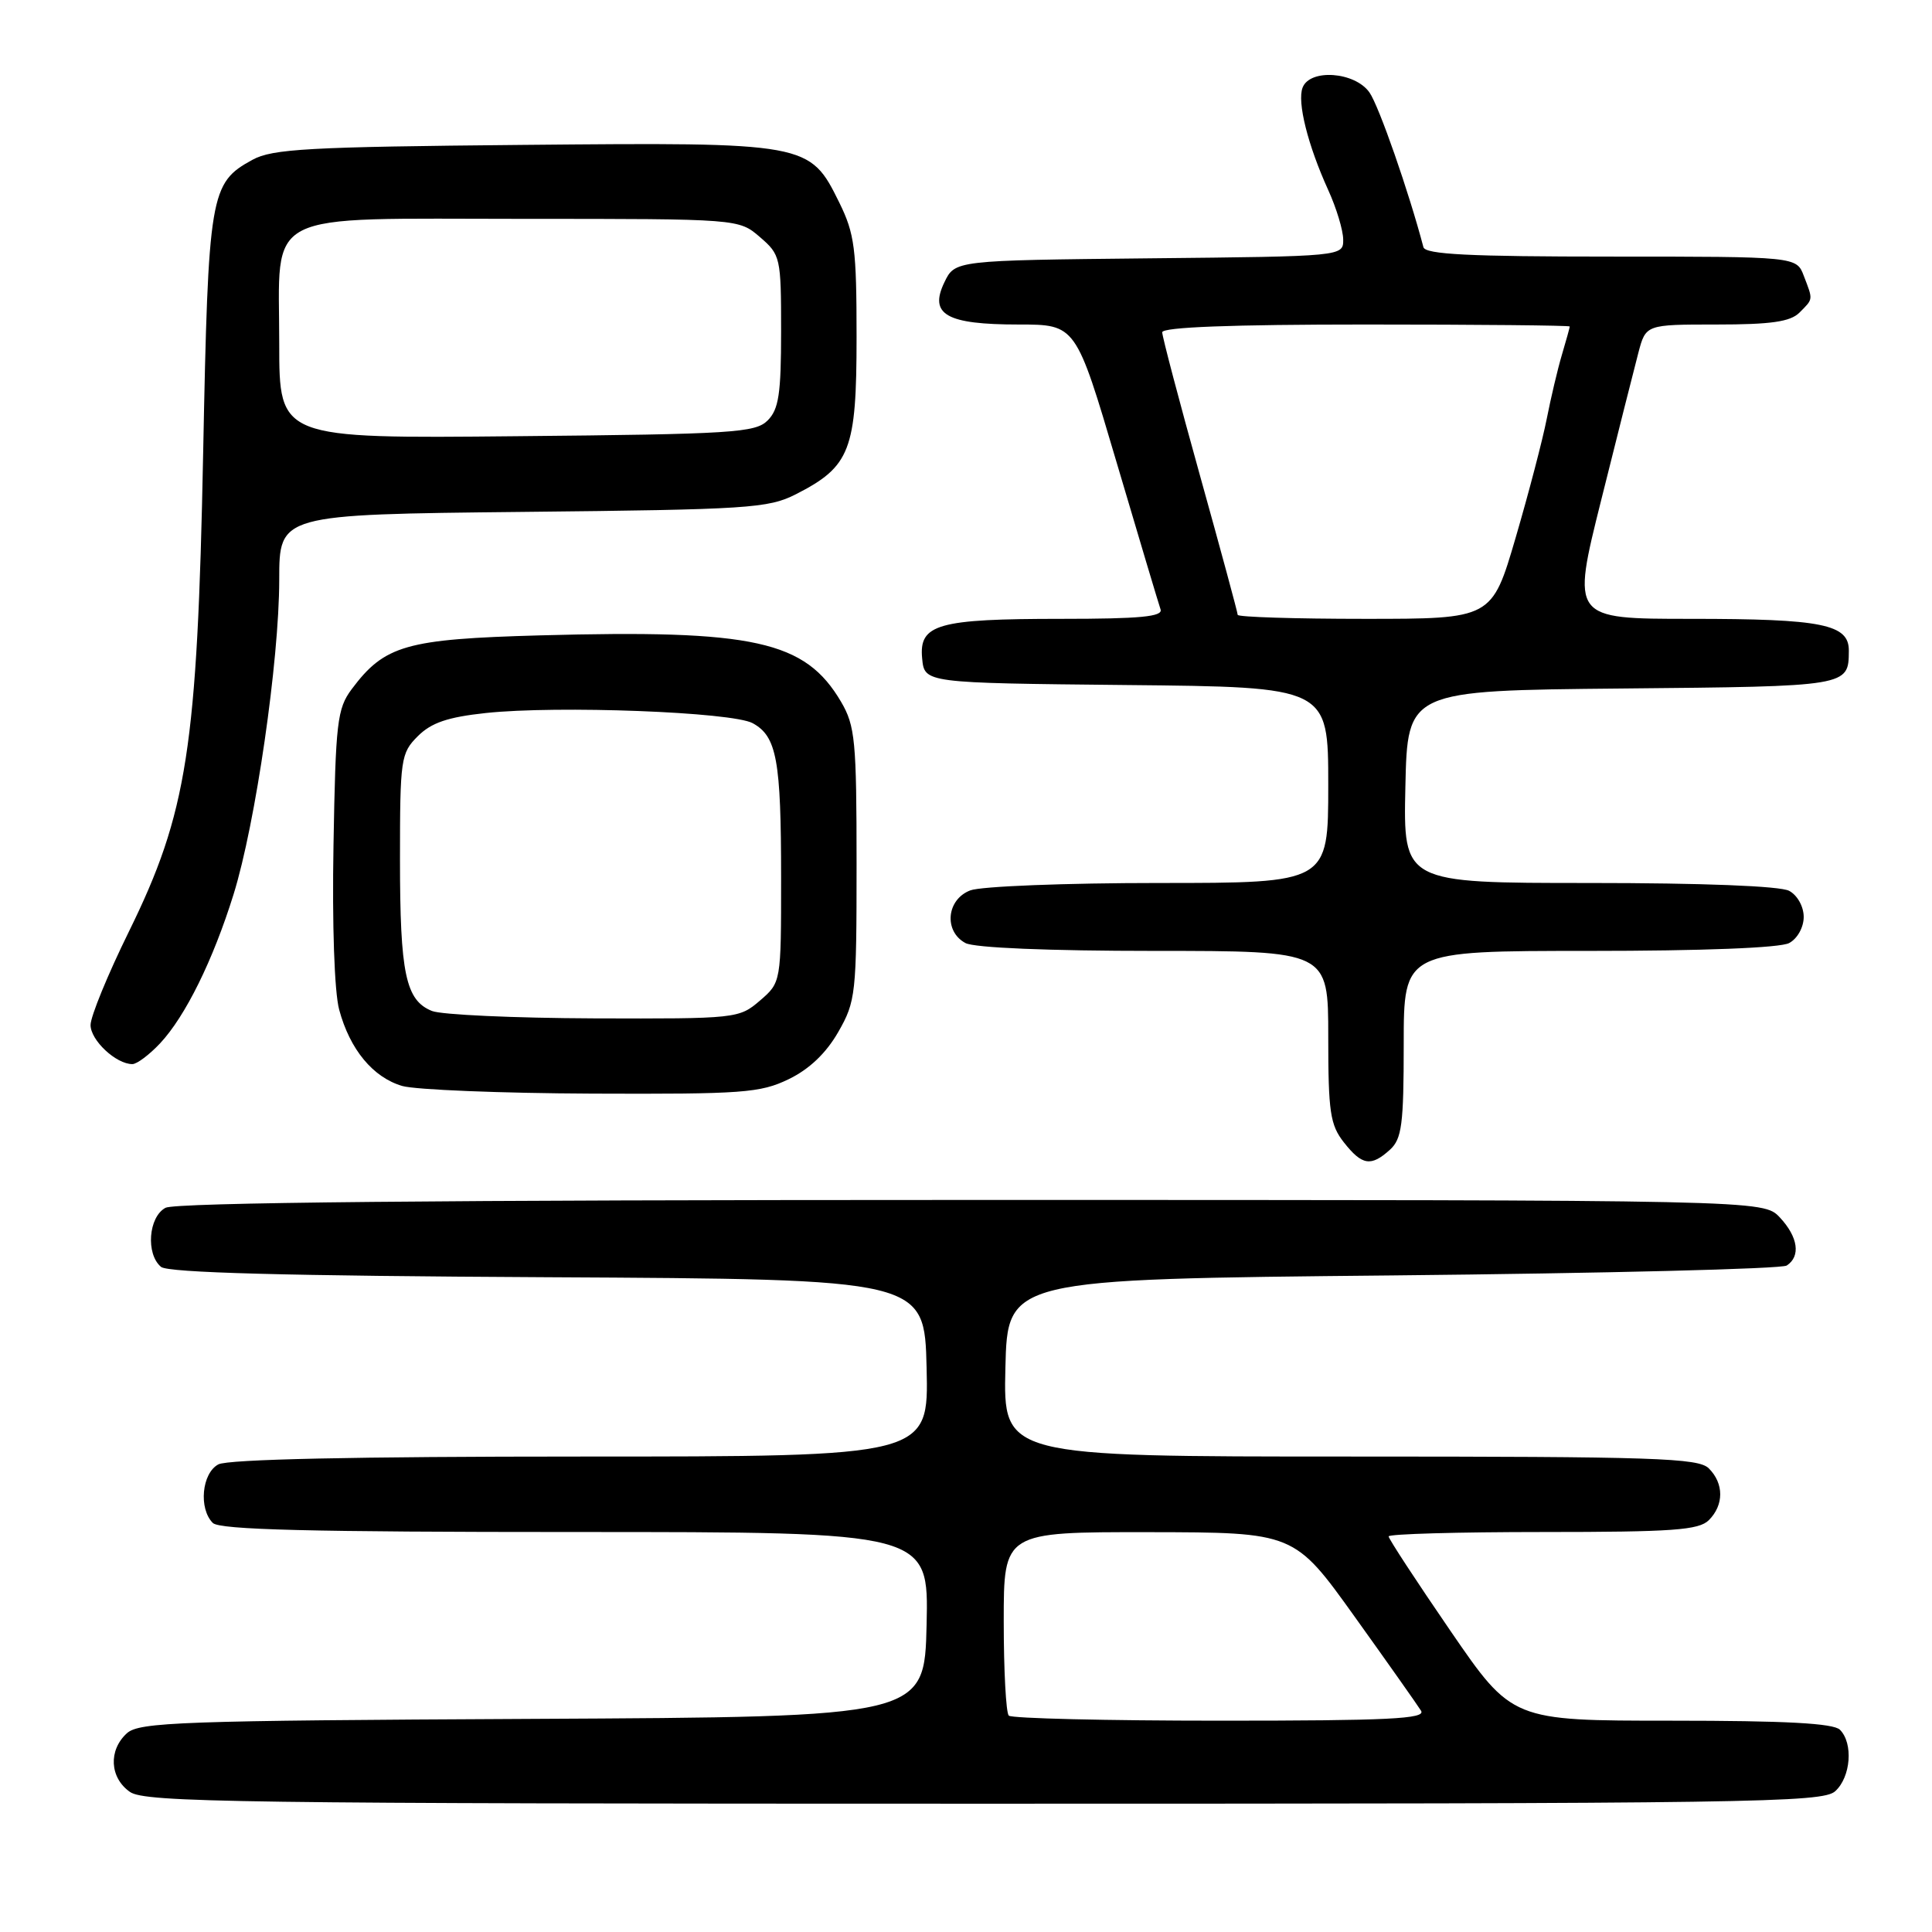 <?xml version="1.0" encoding="UTF-8" standalone="no"?>
<!DOCTYPE svg PUBLIC "-//W3C//DTD SVG 1.1//EN" "http://www.w3.org/Graphics/SVG/1.1/DTD/svg11.dtd" >
<svg xmlns="http://www.w3.org/2000/svg" xmlns:xlink="http://www.w3.org/1999/xlink" version="1.1" viewBox="0 0 256 256">
 <g >
 <path fill="currentColor"
d=" M 243.17 237.35 C 245.25 235.47 245.59 230.99 243.80 229.20 C 242.94 228.34 236.57 228.00 221.48 228.00 C 200.36 228.00 200.36 228.00 192.18 216.08 C 187.68 209.52 184.00 203.90 184.00 203.58 C 184.00 203.26 193.19 203.00 204.43 203.00 C 221.67 203.00 225.10 202.75 226.43 201.43 C 228.44 199.42 228.44 196.58 226.43 194.57 C 225.05 193.19 219.35 193.00 178.90 193.00 C 132.94 193.00 132.94 193.00 133.22 181.25 C 133.50 169.50 133.50 169.50 184.50 169.00 C 212.55 168.72 236.06 168.14 236.75 167.69 C 238.63 166.47 238.26 163.90 235.83 161.31 C 233.65 159.00 233.65 159.00 128.76 159.00 C 58.37 159.00 23.23 159.34 21.93 160.04 C 19.67 161.25 19.30 166.17 21.34 167.87 C 22.28 168.64 37.76 169.06 72.59 169.24 C 122.50 169.50 122.50 169.50 122.78 181.25 C 123.06 193.00 123.06 193.00 76.97 193.00 C 47.10 193.00 30.19 193.36 28.93 194.04 C 26.74 195.21 26.30 199.90 28.20 201.80 C 29.10 202.70 41.14 203.00 76.23 203.00 C 123.06 203.00 123.06 203.00 122.78 215.25 C 122.50 227.50 122.50 227.50 70.57 227.76 C 23.99 227.99 18.45 228.19 16.82 229.66 C 14.34 231.91 14.53 235.56 17.22 237.44 C 19.20 238.83 31.59 239.00 130.39 239.00 C 232.23 239.00 241.49 238.86 243.17 237.35 Z  M 184.17 152.35 C 185.75 150.91 186.00 149.03 186.00 138.35 C 186.00 126.00 186.00 126.00 210.57 126.00 C 225.59 126.00 235.88 125.60 237.07 124.96 C 238.16 124.38 239.00 122.88 239.00 121.50 C 239.00 120.12 238.16 118.62 237.07 118.04 C 235.88 117.40 225.58 117.00 210.54 117.00 C 185.94 117.00 185.94 117.00 186.22 104.25 C 186.50 91.50 186.50 91.50 214.95 91.23 C 245.00 90.95 244.95 90.96 244.98 86.23 C 245.01 82.71 241.47 82.00 224.05 82.00 C 208.23 82.00 208.23 82.00 212.17 66.25 C 214.33 57.59 216.55 48.81 217.09 46.75 C 218.08 43.00 218.08 43.00 227.47 43.00 C 234.67 43.00 237.22 42.63 238.43 41.43 C 240.28 39.57 240.26 39.80 239.02 36.57 C 238.05 34.00 238.05 34.00 213.49 34.00 C 194.69 34.00 188.86 33.71 188.61 32.75 C 186.70 25.48 182.72 14.04 181.46 12.25 C 179.54 9.51 173.57 9.07 172.60 11.61 C 171.86 13.52 173.29 19.23 176.00 25.19 C 177.08 27.56 177.97 30.50 177.98 31.73 C 178.00 33.97 178.00 33.97 152.26 34.23 C 126.53 34.50 126.53 34.50 125.13 37.42 C 123.08 41.68 125.40 43.00 134.97 43.00 C 142.56 43.00 142.56 43.00 147.95 61.25 C 150.92 71.29 153.54 80.06 153.78 80.75 C 154.11 81.71 151.07 82.00 140.67 82.00 C 124.23 82.00 121.75 82.70 122.19 87.25 C 122.50 90.50 122.50 90.50 149.25 90.77 C 176.00 91.03 176.00 91.03 176.00 104.02 C 176.00 117.00 176.00 117.00 153.57 117.00 C 141.23 117.00 129.98 117.44 128.57 117.98 C 125.41 119.18 125.03 123.41 127.93 124.96 C 129.11 125.59 138.95 126.00 152.93 126.00 C 176.00 126.00 176.00 126.00 176.00 137.37 C 176.00 147.35 176.25 149.05 178.07 151.37 C 180.48 154.43 181.66 154.62 184.17 152.35 Z  M 104.50 143.00 C 107.23 141.68 109.46 139.56 111.07 136.75 C 113.40 132.68 113.50 131.74 113.50 114.50 C 113.50 98.14 113.31 96.18 111.45 93.00 C 106.69 84.90 99.95 83.41 71.55 84.19 C 53.79 84.68 50.96 85.49 46.60 91.32 C 44.68 93.90 44.47 95.68 44.19 111.98 C 44.00 122.52 44.31 131.44 44.94 133.78 C 46.36 139.07 49.43 142.77 53.31 143.90 C 55.07 144.40 66.37 144.86 78.43 144.91 C 98.43 144.99 100.73 144.82 104.50 143.00 Z  M 21.21 138.25 C 24.56 134.67 28.23 127.24 30.95 118.50 C 33.86 109.16 36.99 87.57 37.00 76.83 C 37.00 68.17 37.00 68.17 69.25 67.83 C 99.14 67.52 101.79 67.35 105.44 65.50 C 112.67 61.82 113.50 59.68 113.50 44.68 C 113.50 32.96 113.25 30.99 111.21 26.84 C 107.29 18.89 107.08 18.85 69.24 19.20 C 40.88 19.46 36.09 19.72 33.44 21.18 C 27.83 24.25 27.60 25.62 26.92 60.00 C 26.15 99.12 24.81 107.72 17.06 123.48 C 14.28 129.13 12.00 134.69 12.00 135.82 C 12.00 137.84 15.37 141.00 17.54 141.00 C 18.14 141.00 19.79 139.76 21.21 138.25 Z  M 133.67 227.33 C 133.30 226.97 133.00 221.34 133.00 214.83 C 133.00 203.00 133.00 203.00 152.25 203.02 C 171.50 203.05 171.50 203.05 179.50 214.22 C 183.90 220.36 187.86 225.98 188.30 226.69 C 188.95 227.76 183.98 228.00 161.72 228.00 C 146.66 228.00 134.03 227.70 133.67 227.33 Z  M 164.00 81.47 C 164.00 81.18 161.75 72.87 159.00 63.00 C 156.25 53.13 154.00 44.59 154.00 44.03 C 154.00 43.35 163.16 43.00 181.00 43.00 C 195.85 43.00 208.00 43.12 208.00 43.26 C 208.00 43.40 207.53 45.09 206.96 47.01 C 206.39 48.93 205.49 52.75 204.95 55.50 C 204.41 58.25 202.56 65.34 200.83 71.25 C 197.68 82.00 197.68 82.00 180.84 82.00 C 171.58 82.00 164.00 81.76 164.00 81.47 Z  M 57.24 133.96 C 53.75 132.56 53.00 129.02 53.00 113.89 C 53.00 100.53 53.11 99.80 55.36 97.55 C 57.15 95.76 59.33 95.02 64.36 94.48 C 73.86 93.46 97.04 94.34 99.74 95.83 C 102.93 97.58 103.50 100.71 103.50 116.34 C 103.50 130.17 103.50 130.17 100.69 132.59 C 97.93 134.96 97.58 135.00 78.69 134.94 C 68.14 134.90 58.48 134.46 57.24 133.96 Z  M 37.00 45.55 C 37.00 27.60 34.25 29.00 69.44 29.00 C 97.89 29.00 97.89 29.00 100.69 31.41 C 103.42 33.76 103.50 34.10 103.50 43.88 C 103.50 52.19 103.19 54.24 101.72 55.71 C 100.09 57.34 97.11 57.53 68.47 57.80 C 37.00 58.11 37.00 58.11 37.00 45.55 Z "/>
</g>
</svg>